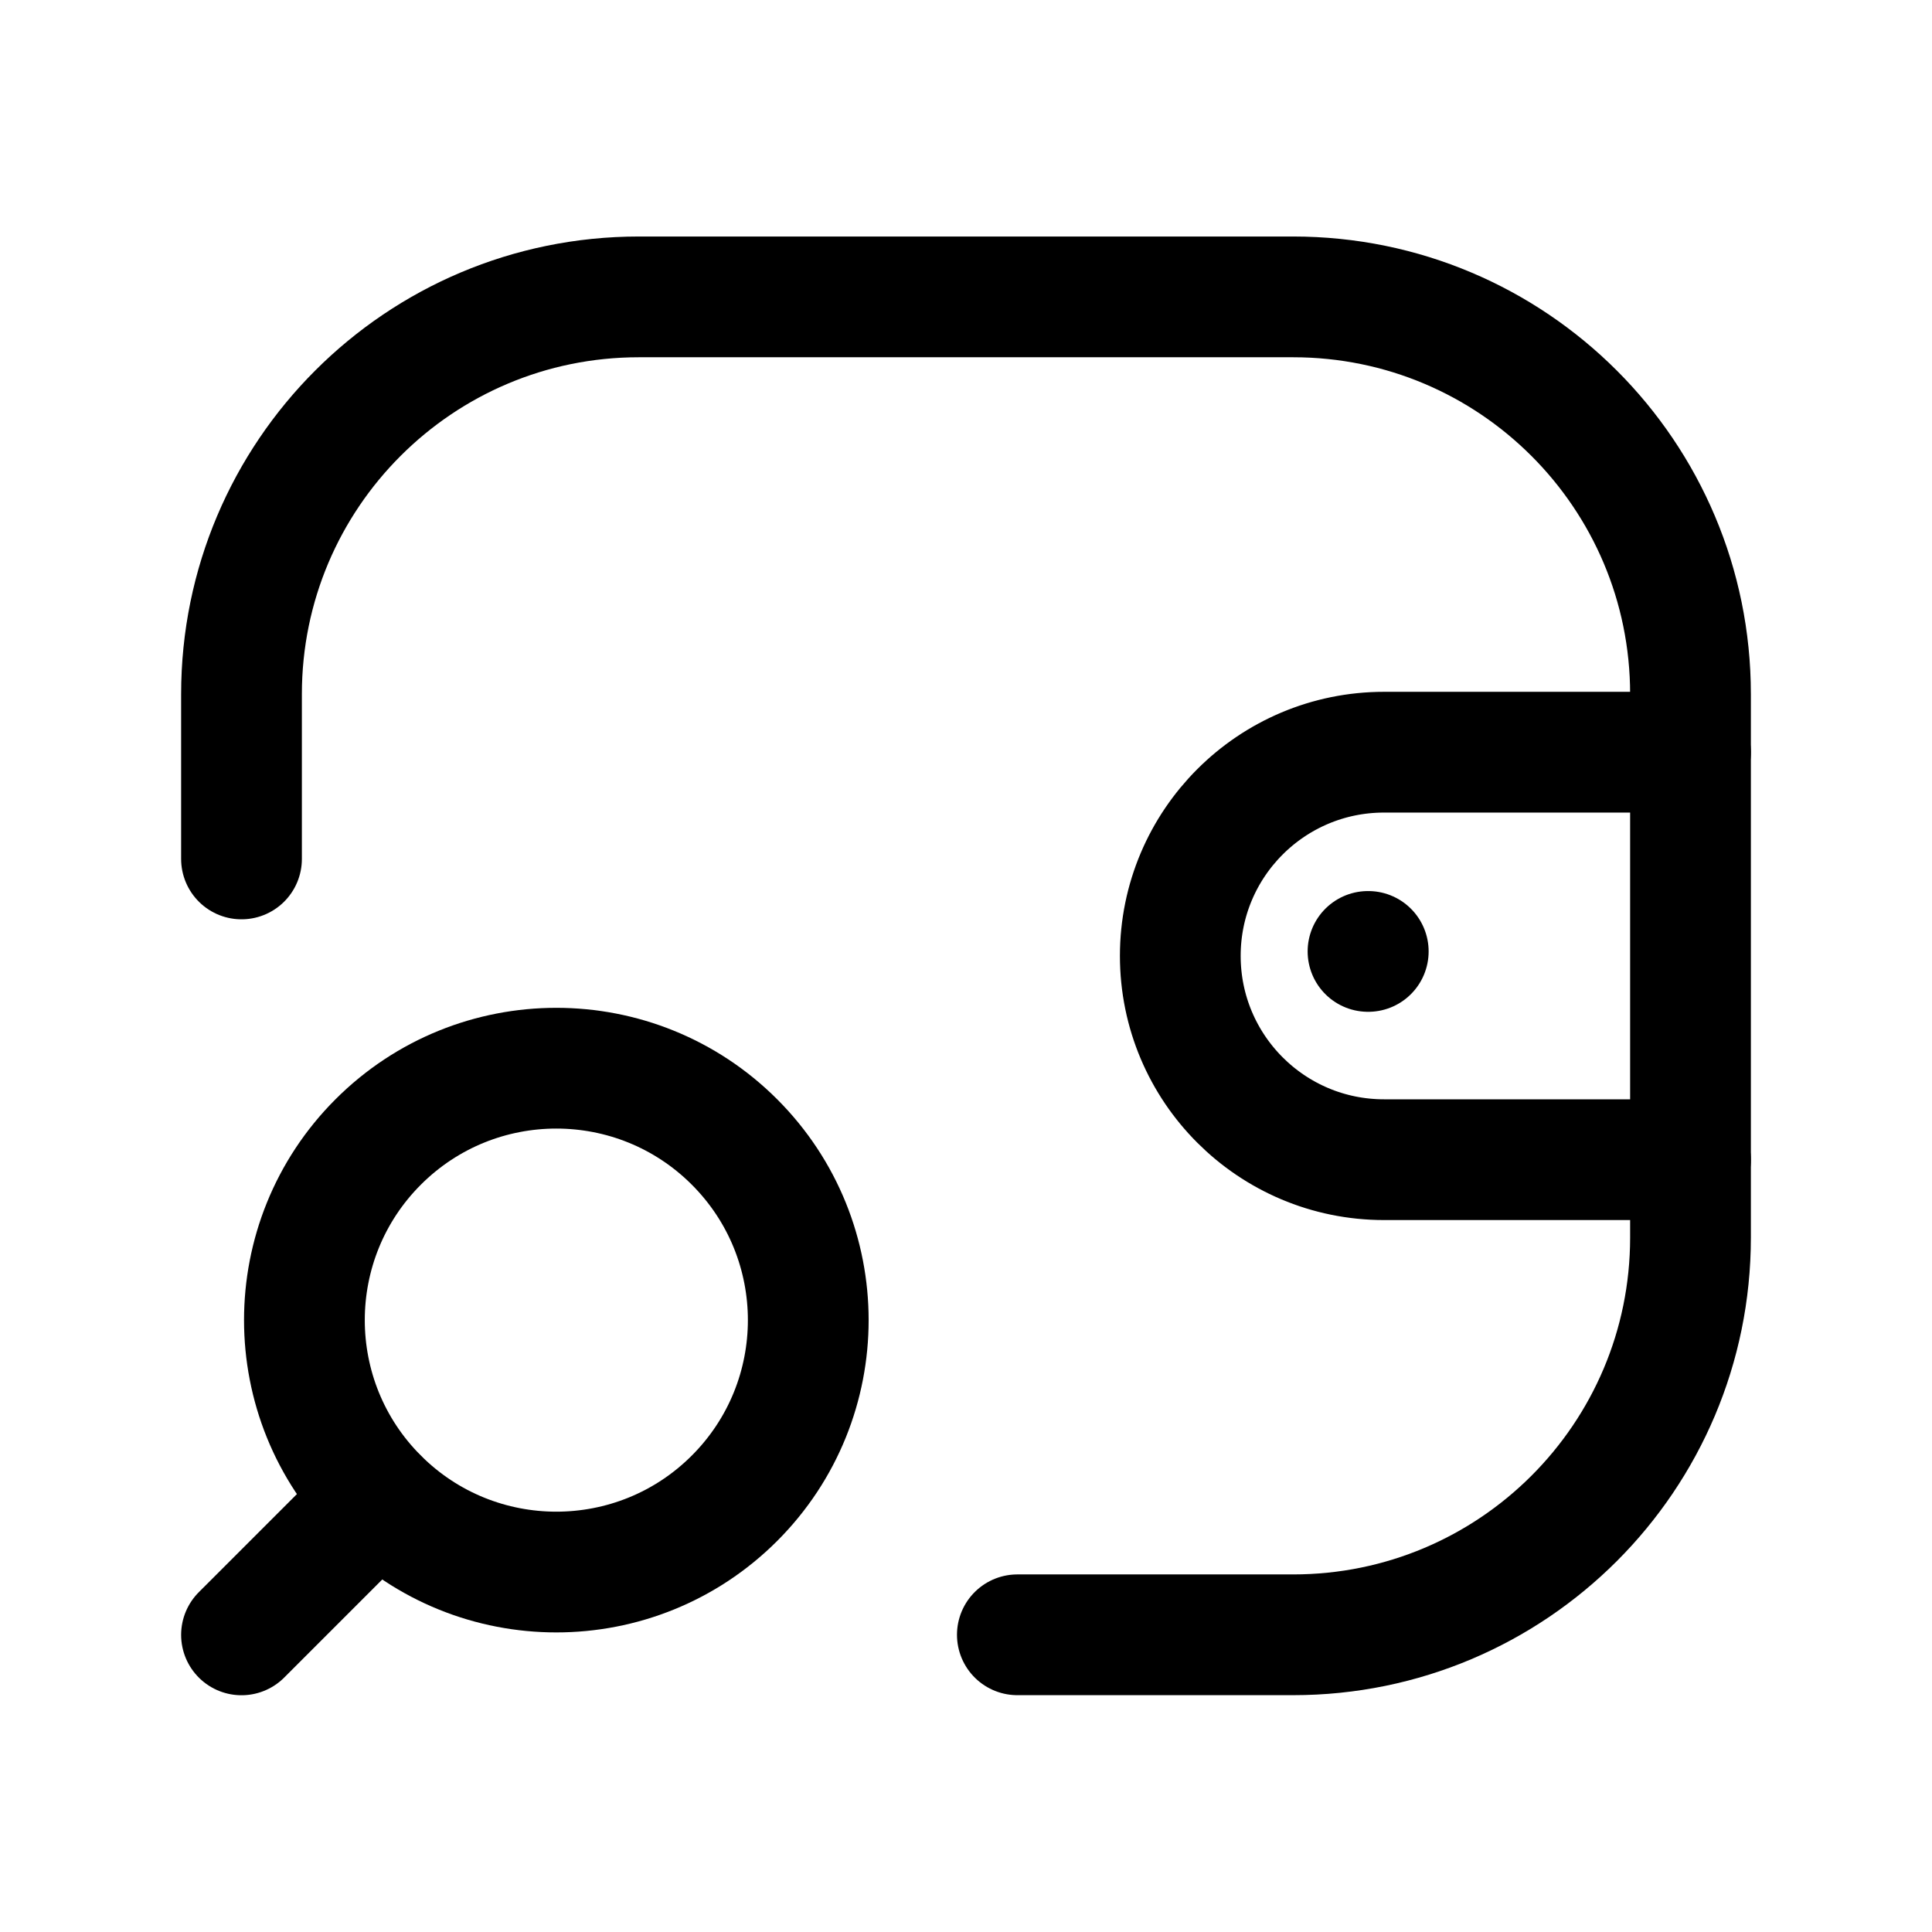 <svg width="24" height="24" viewBox="0 0 24 24" fill="none" xmlns="http://www.w3.org/2000/svg">
<path d="M21 14.406H17.193C15.795 14.406 14.662 13.273 14.662 11.874C14.662 10.477 15.795 9.344 17.193 9.344H21" stroke="black" stroke-width="1.5" stroke-linecap="round" stroke-linejoin="round"/>
<path d="M16.997 11.819H16.994" stroke="black" stroke-width="1.5" stroke-linecap="round" stroke-linejoin="round"/>
<path d="M3 10.67V8.623C3 5.897 5.21 3.688 7.936 3.688H16.064C18.79 3.688 21 5.897 21 8.623V15.373C21 18.099 18.79 20.308 16.064 20.308H12.638" stroke="black" stroke-width="1.5" stroke-linecap="round" stroke-linejoin="round"/>
<path fill-rule="evenodd" clip-rule="evenodd" d="M4.698 18.612C5.92 19.834 7.902 19.834 9.124 18.612C10.346 17.39 10.346 15.408 9.124 14.186C7.902 12.964 5.92 12.964 4.698 14.186C3.476 15.408 3.476 17.39 4.698 18.612Z" stroke="black" stroke-width="1.5" stroke-linecap="round" stroke-linejoin="round"/>
<path d="M3 20.309L4.696 18.613" stroke="black" stroke-width="1.5" stroke-linecap="round" stroke-linejoin="round"/>
</svg>